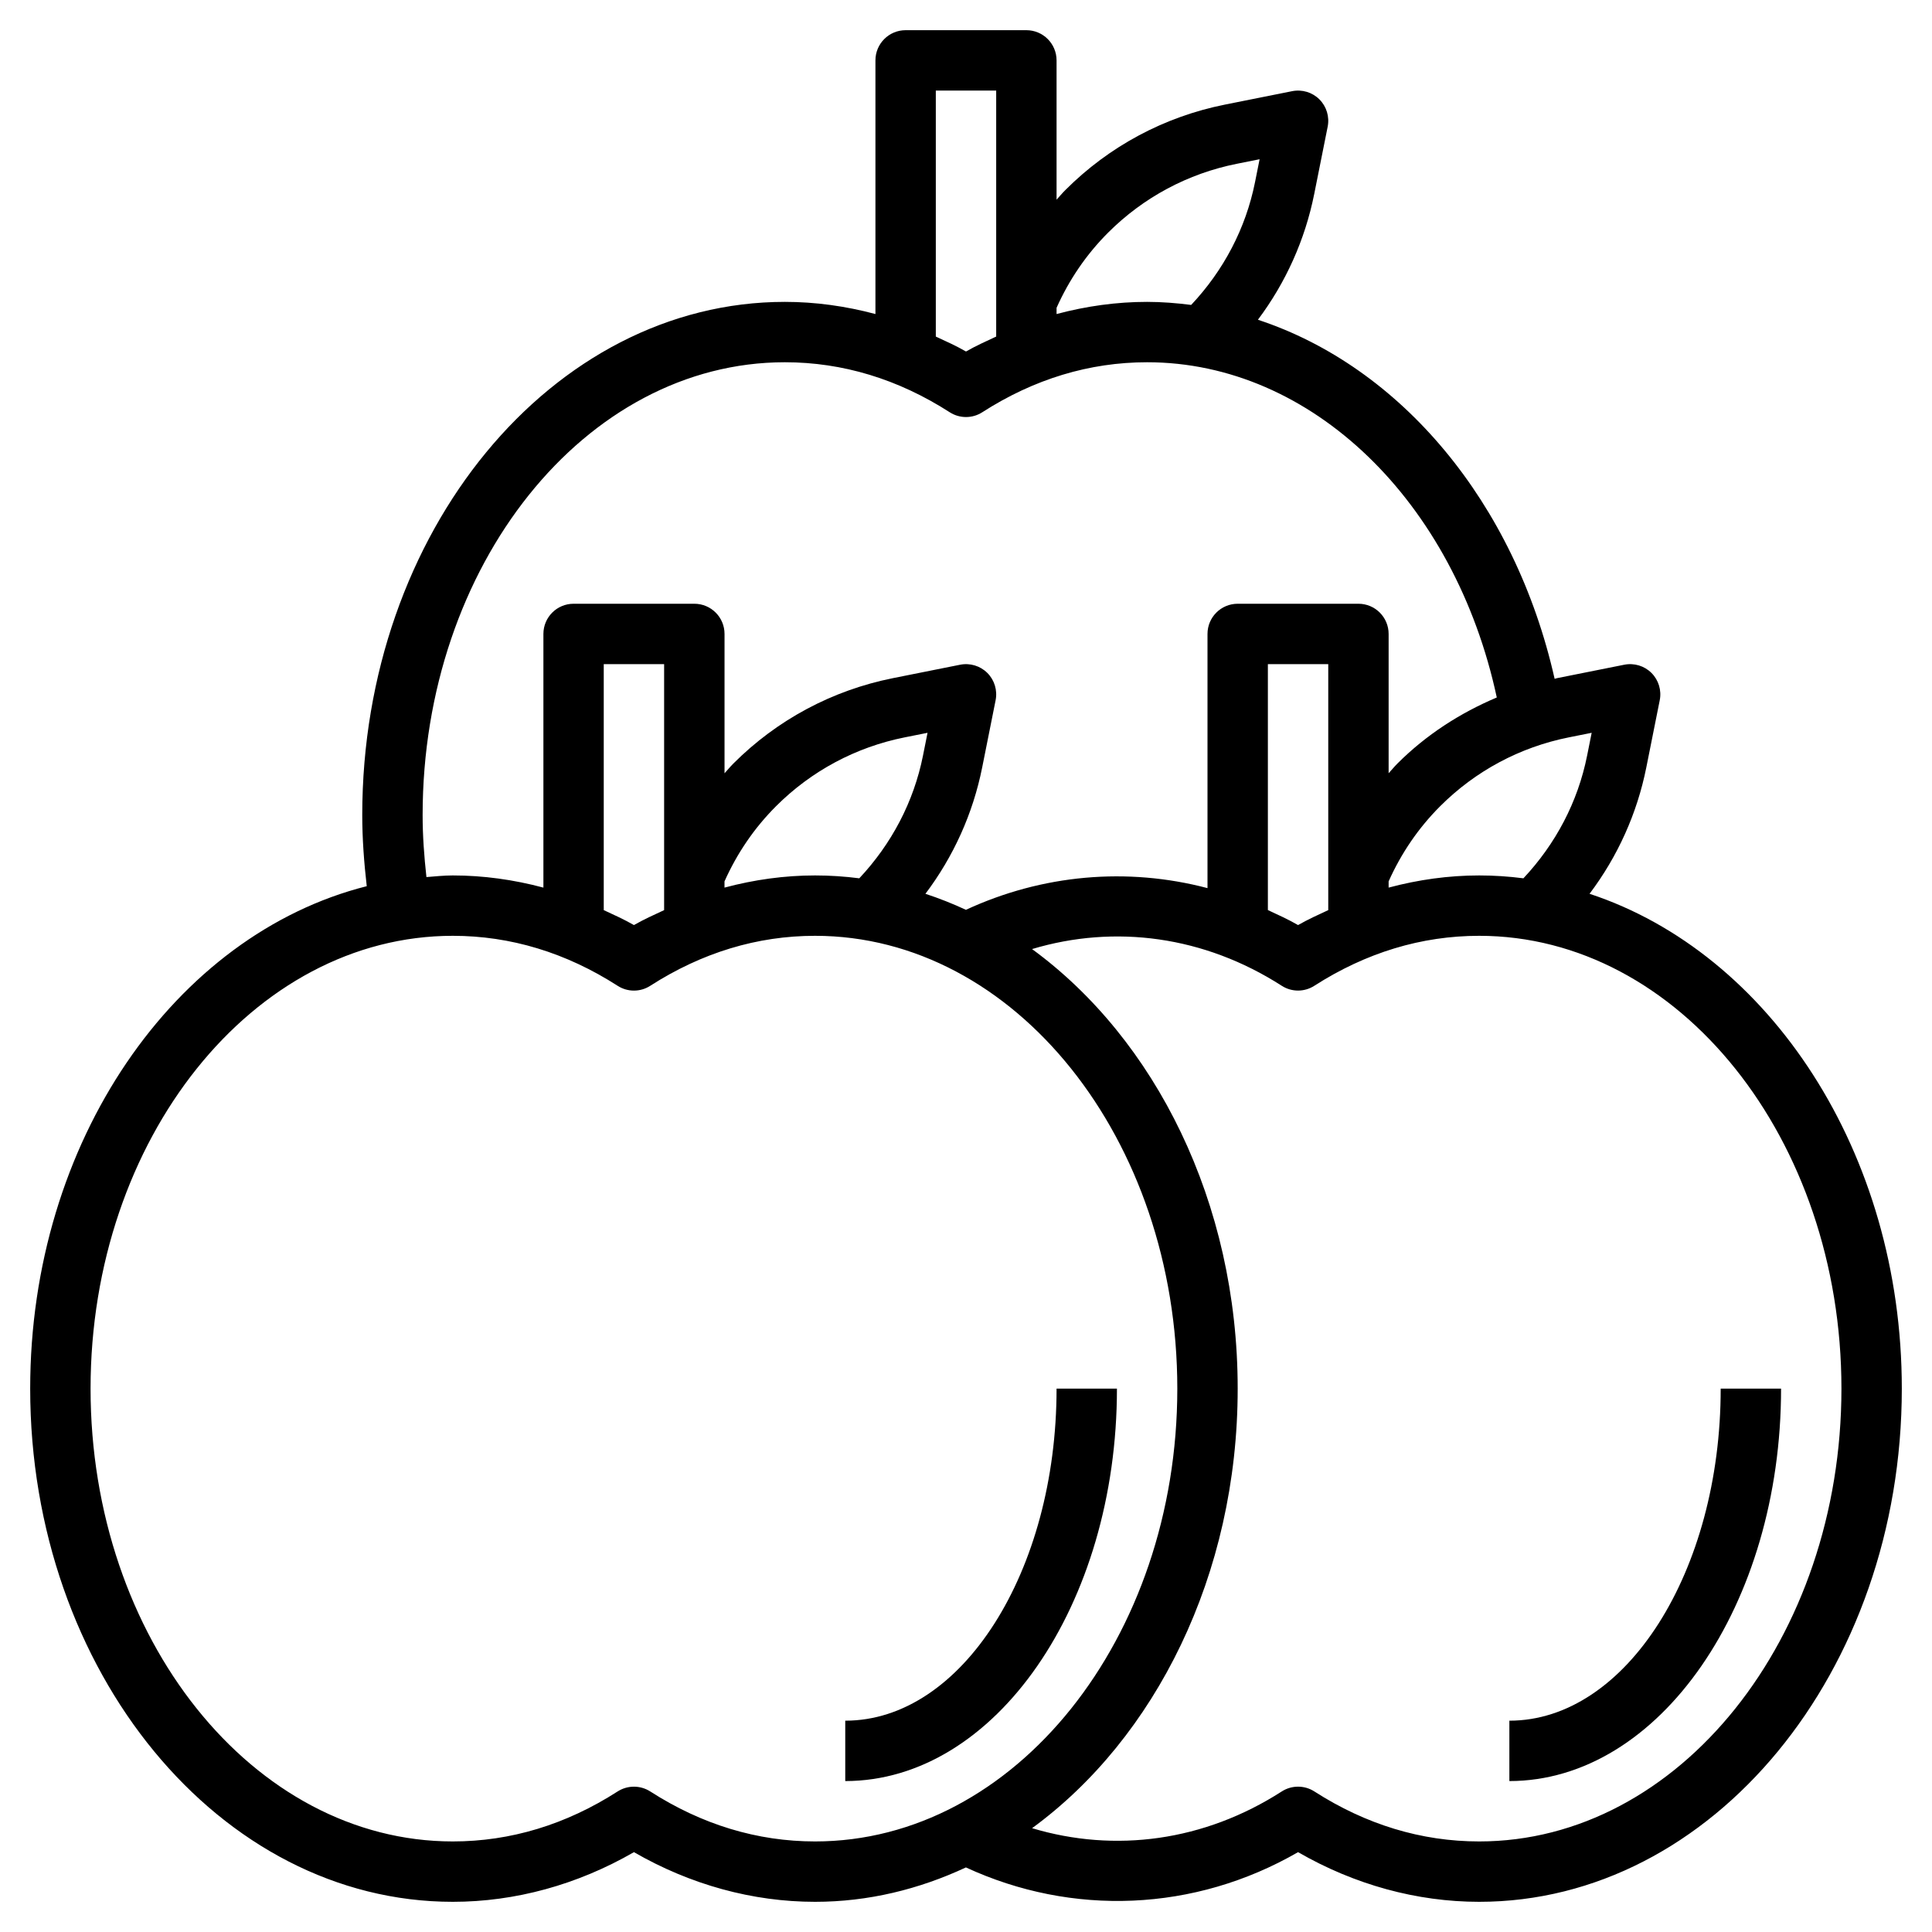 <svg id="Layer_3" enable-background="new 0 0 64 64" height="512" viewBox="0 0 64 64" width="512" xmlns="http://www.w3.org/2000/svg"><g><path d="m35 46c0 6.065-3.141 11-7 11v2c4.963 0 9-5.832 9-13z"/><path d="m52.656 29.608c.929-1.233 1.574-2.655 1.88-4.185l.445-2.227c.065-.328-.037-.667-.273-.903s-.574-.338-.903-.273l-2.227.445c-.027.005-.052.016-.079.022-1.319-5.856-5.109-10.341-9.829-11.895.922-1.229 1.561-2.646 1.866-4.169l.445-2.227c.065-.328-.037-.667-.273-.903s-.573-.338-.903-.273l-2.227.445c-2.01.402-3.837 1.38-5.284 2.828-.104.103-.196.215-.294.322v-4.615c0-.552-.447-1-1-1h-4c-.553 0-1 .448-1 1v8.403c-.985-.263-1.991-.403-3-.403-7.72 0-14 7.626-14 17 0 .792.06 1.578.149 2.356-6.357 1.604-11.149 8.456-11.149 16.644 0 9.374 6.28 17 14 17 2.067 0 4.13-.566 6-1.645 1.87 1.079 3.933 1.645 6 1.645 1.762 0 3.442-.414 4.997-1.139 3.517 1.626 7.569 1.475 11.003-.506 1.87 1.079 3.933 1.645 6 1.645 7.72 0 14-7.626 14-17 0-7.836-4.395-14.433-10.344-16.392zm.07-5.333-.151.756c-.306 1.533-1.042 2.926-2.11 4.064-.482-.062-.97-.095-1.465-.095-1.009 0-2.015.14-3 .403v-.206c.415-.929.985-1.768 1.707-2.49 1.168-1.168 2.642-1.957 4.263-2.281zm-8.726 5.874c-.336.156-.674.308-1 .495-.326-.188-.664-.341-1-.497v-8.147h2zm-7.293-22.442c1.168-1.168 2.642-1.957 4.263-2.281l.756-.151-.151.756c-.307 1.536-1.044 2.932-2.116 4.07-.481-.061-.967-.101-1.459-.101-1.009 0-2.015.14-3 .403v-.206c.415-.929.985-1.768 1.707-2.49zm-5.707-4.707h2v8.149c-.336.156-.674.308-1 .495-.326-.188-.664-.339-1-.495zm-17 24c0-8.271 5.383-15 12-15 1.912 0 3.749.557 5.46 1.656.328.212.752.212 1.08 0 1.711-1.099 3.548-1.656 5.46-1.656 5.452 0 10.189 4.612 11.583 11.105-1.219.515-2.342 1.239-3.29 2.187-.103.103-.195.216-.293.323v-4.615c0-.552-.447-1-1-1h-4c-.553 0-1 .448-1 1v8.42c-2.661-.7-5.469-.454-8.003.719-.437-.204-.884-.38-1.341-.531.929-1.233 1.574-2.655 1.88-4.185l.445-2.227c.065-.328-.037-.667-.273-.903s-.575-.338-.903-.273l-2.227.445c-2.01.402-3.837 1.38-5.284 2.828-.103.103-.195.216-.293.323v-4.616c0-.552-.447-1-1-1h-4c-.553 0-1 .448-1 1v8.403c-.986-.263-1.992-.403-3.001-.403-.295 0-.584.032-.874.054-.075-.679-.126-1.364-.126-2.054zm8 3.149c-.336.156-.674.308-1 .495-.326-.188-.664-.339-1-.495v-8.149h2zm2-.952c.415-.929.985-1.768 1.707-2.49 1.168-1.168 2.642-1.957 4.263-2.281l.756-.151-.151.756c-.306 1.533-1.042 2.926-2.11 4.064-.482-.062-.97-.095-1.465-.095-1.009 0-2.015.14-3 .403zm-2.46 30.147c-.164-.105-.353-.158-.54-.158-.188 0-.376.053-.54.158-1.711 1.099-3.548 1.656-5.46 1.656-6.617 0-12-6.729-12-15s5.383-15 12-15c1.912 0 3.749.557 5.46 1.656.328.212.752.212 1.08 0 1.711-1.099 3.548-1.656 5.46-1.656 6.617 0 12 6.729 12 15s-5.383 15-12 15c-1.912 0-3.749-.557-5.46-1.656zm27.46 1.656c-1.912 0-3.749-.557-5.46-1.656-.328-.211-.752-.211-1.08 0-2.568 1.651-5.522 2.041-8.271 1.217 4.072-2.976 6.811-8.381 6.811-14.561s-2.739-11.585-6.812-14.561c2.749-.824 5.703-.433 8.271 1.216.328.212.752.212 1.08 0 1.712-1.098 3.549-1.655 5.461-1.655 6.617 0 12 6.729 12 15s-5.383 15-12 15z"/><path d="m57 46c0 6.065-3.141 11-7 11v2c4.963 0 9-5.832 9-13z"/></g></svg>